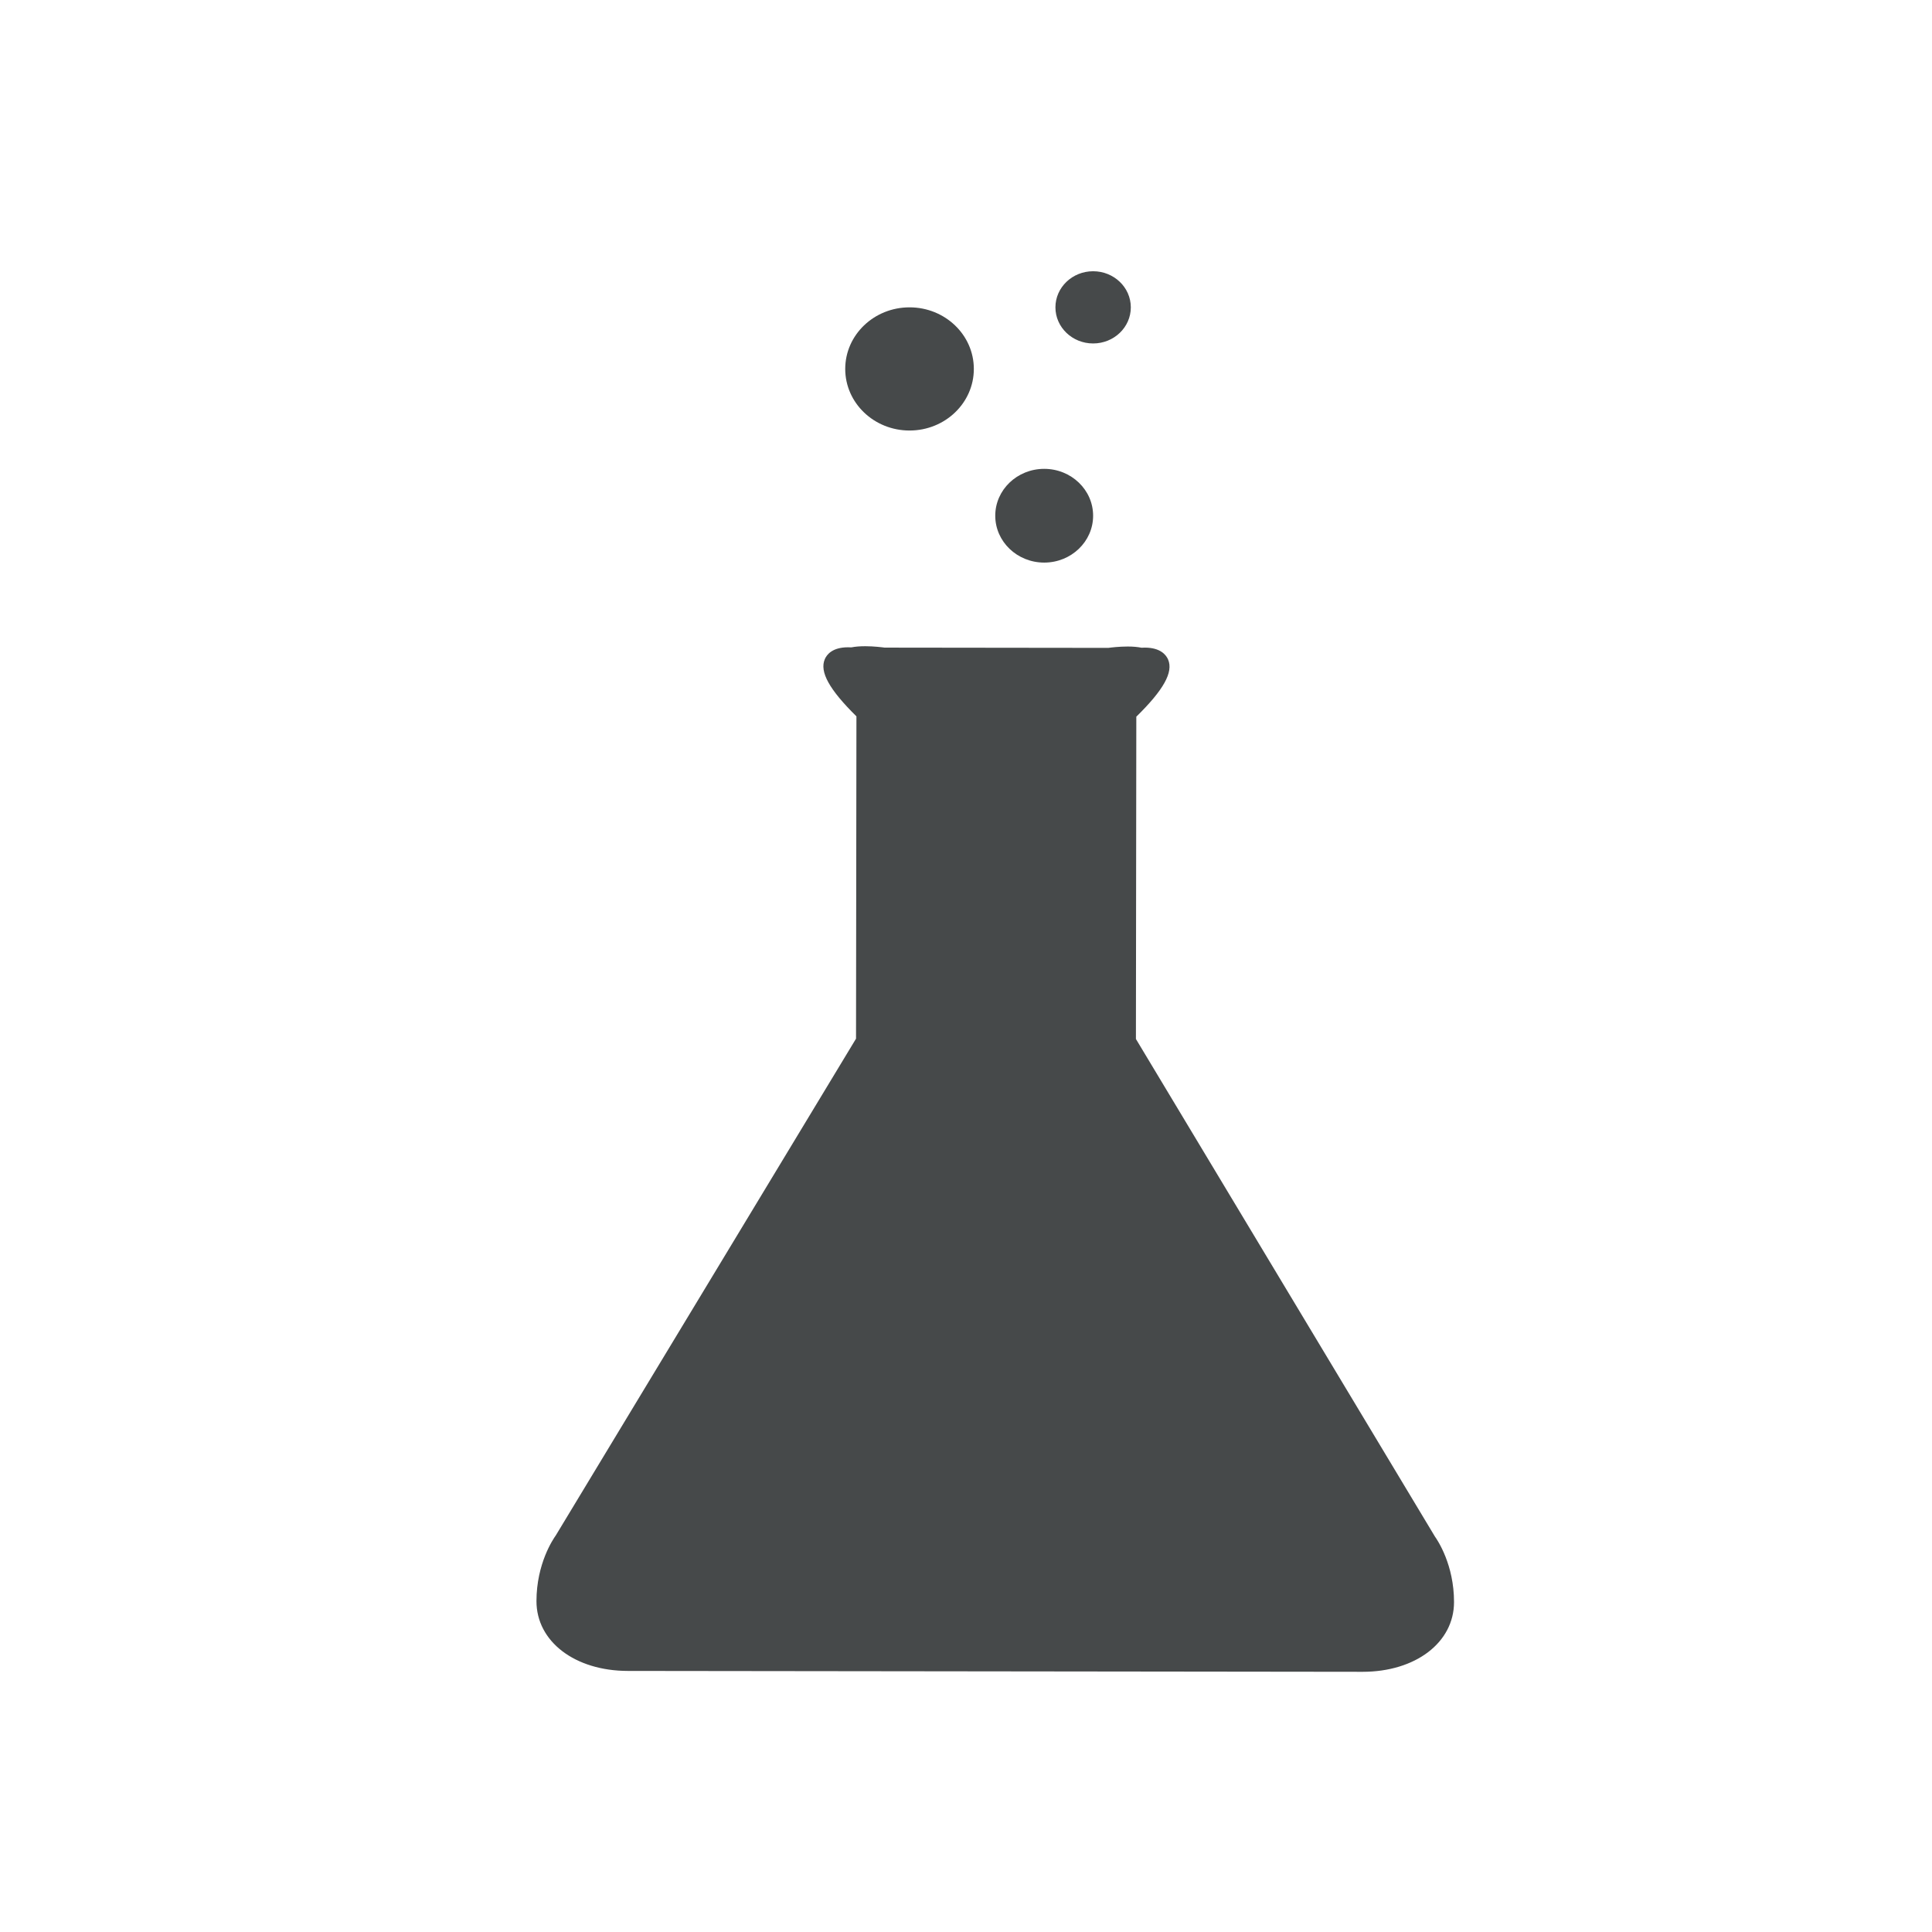 <?xml version="1.0" encoding="UTF-8" standalone="no"?>
<!-- Created with Inkscape (http://www.inkscape.org/) -->

<svg
   xmlns:dc="http://purl.org/dc/elements/1.1/"
   xmlns:cc="http://creativecommons.org/ns#"
   xmlns:rdf="http://www.w3.org/1999/02/22-rdf-syntax-ns#"
   xmlns:svg="http://www.w3.org/2000/svg"
   xmlns="http://www.w3.org/2000/svg"
   version="1.1"
   width="64"
   height="64"
   id="svg5878">
  <defs
     id="defs5880" />
  <g
     id="layer1">
    <g
       transform="matrix(0.138,0,0,0.138,-57.007,-16.393)"
       id="g5796"
       style="fill:#46494a;fill-opacity:1">
      <path
         d="m 740.151,520.099 -176.349,-0.21 c -12.717,-0.015 -21.941,-7.06 -21.931,-16.762 0.01,-8.999 3.99,-14.859 4.63,-15.752 l 72.08,-119.259 0.097,-77.369 c -6.546,-6.459 -8.89,-10.713 -7.588,-13.734 0.454,-1.065 1.792,-2.848 5.586,-2.845 0.3,-0.002 0.566,0.006 0.789,0.02 0.935,-0.19 2.062,-0.276 3.34,-0.276 2.08,0.004 4.045,0.254 4.639,0.335 l 53.697,0.064 c 0.601,-0.081 2.564,-0.326 4.644,-0.326 1.278,0 2.395,0.098 3.33,0.289 0.235,-0.018 0.491,-0.021 0.789,-0.026 3.799,0.005 5.133,1.794 5.591,2.866 1.286,3.02 -1.067,7.274 -7.633,13.713 l -0.095,77.369 71.775,119.436 c 0.632,0.884 4.598,6.764 4.585,15.752 -0.013,9.697 -9.258,16.726 -21.977,16.716"
         id="path98"
         style="fill:#46494a;fill-opacity:1;fill-rule:nonzero;stroke:none" />
      <g
         transform="matrix(1.25,0,0,-1.25,652.001,242.584)"
         id="g120"
         style="fill:#46494a;fill-opacity:1">
        <path
           d="m 0,0 c 0,4.97 4.208,8.999 9.399,8.999 5.189,0 9.394,-4.029 9.394,-8.999 0,-4.972 -4.205,-9.002 -9.394,-9.002 C 4.208,-9.002 0,-4.972 0,0"
           id="path122"
           style="fill:#46494a;fill-opacity:1;fill-rule:nonzero;stroke:none" />
      </g>
      <g
         transform="matrix(1.25,0,0,-1.25,615.987,207.352)"
         id="g140"
         style="fill:#46494a;fill-opacity:1">
        <path
           d="M 0,0 C 0,6.533 5.528,11.828 12.35,11.828 19.172,11.828 24.698,6.533 24.698,0 24.698,-6.531 19.172,-11.826 12.35,-11.826 5.528,-11.826 0,-6.531 0,0"
           id="path142"
           style="fill:#46494a;fill-opacity:1;fill-rule:nonzero;stroke:none" />
      </g>
      <g
         transform="matrix(1.25,0,0,-1.25,666.445,192.567)"
         id="g160"
         style="fill:#46494a;fill-opacity:1">
        <path
           d="m 0,0 c 0,3.828 3.24,6.933 7.238,6.933 4,0 7.239,-3.105 7.239,-6.933 0,-3.83 -3.239,-6.935 -7.239,-6.935 C 3.24,-6.935 0,-3.83 0,0"
           id="path162"
           style="fill:#46494a;fill-opacity:1;fill-rule:nonzero;stroke:none" />
      </g>
    </g>
  </g>
</svg>
